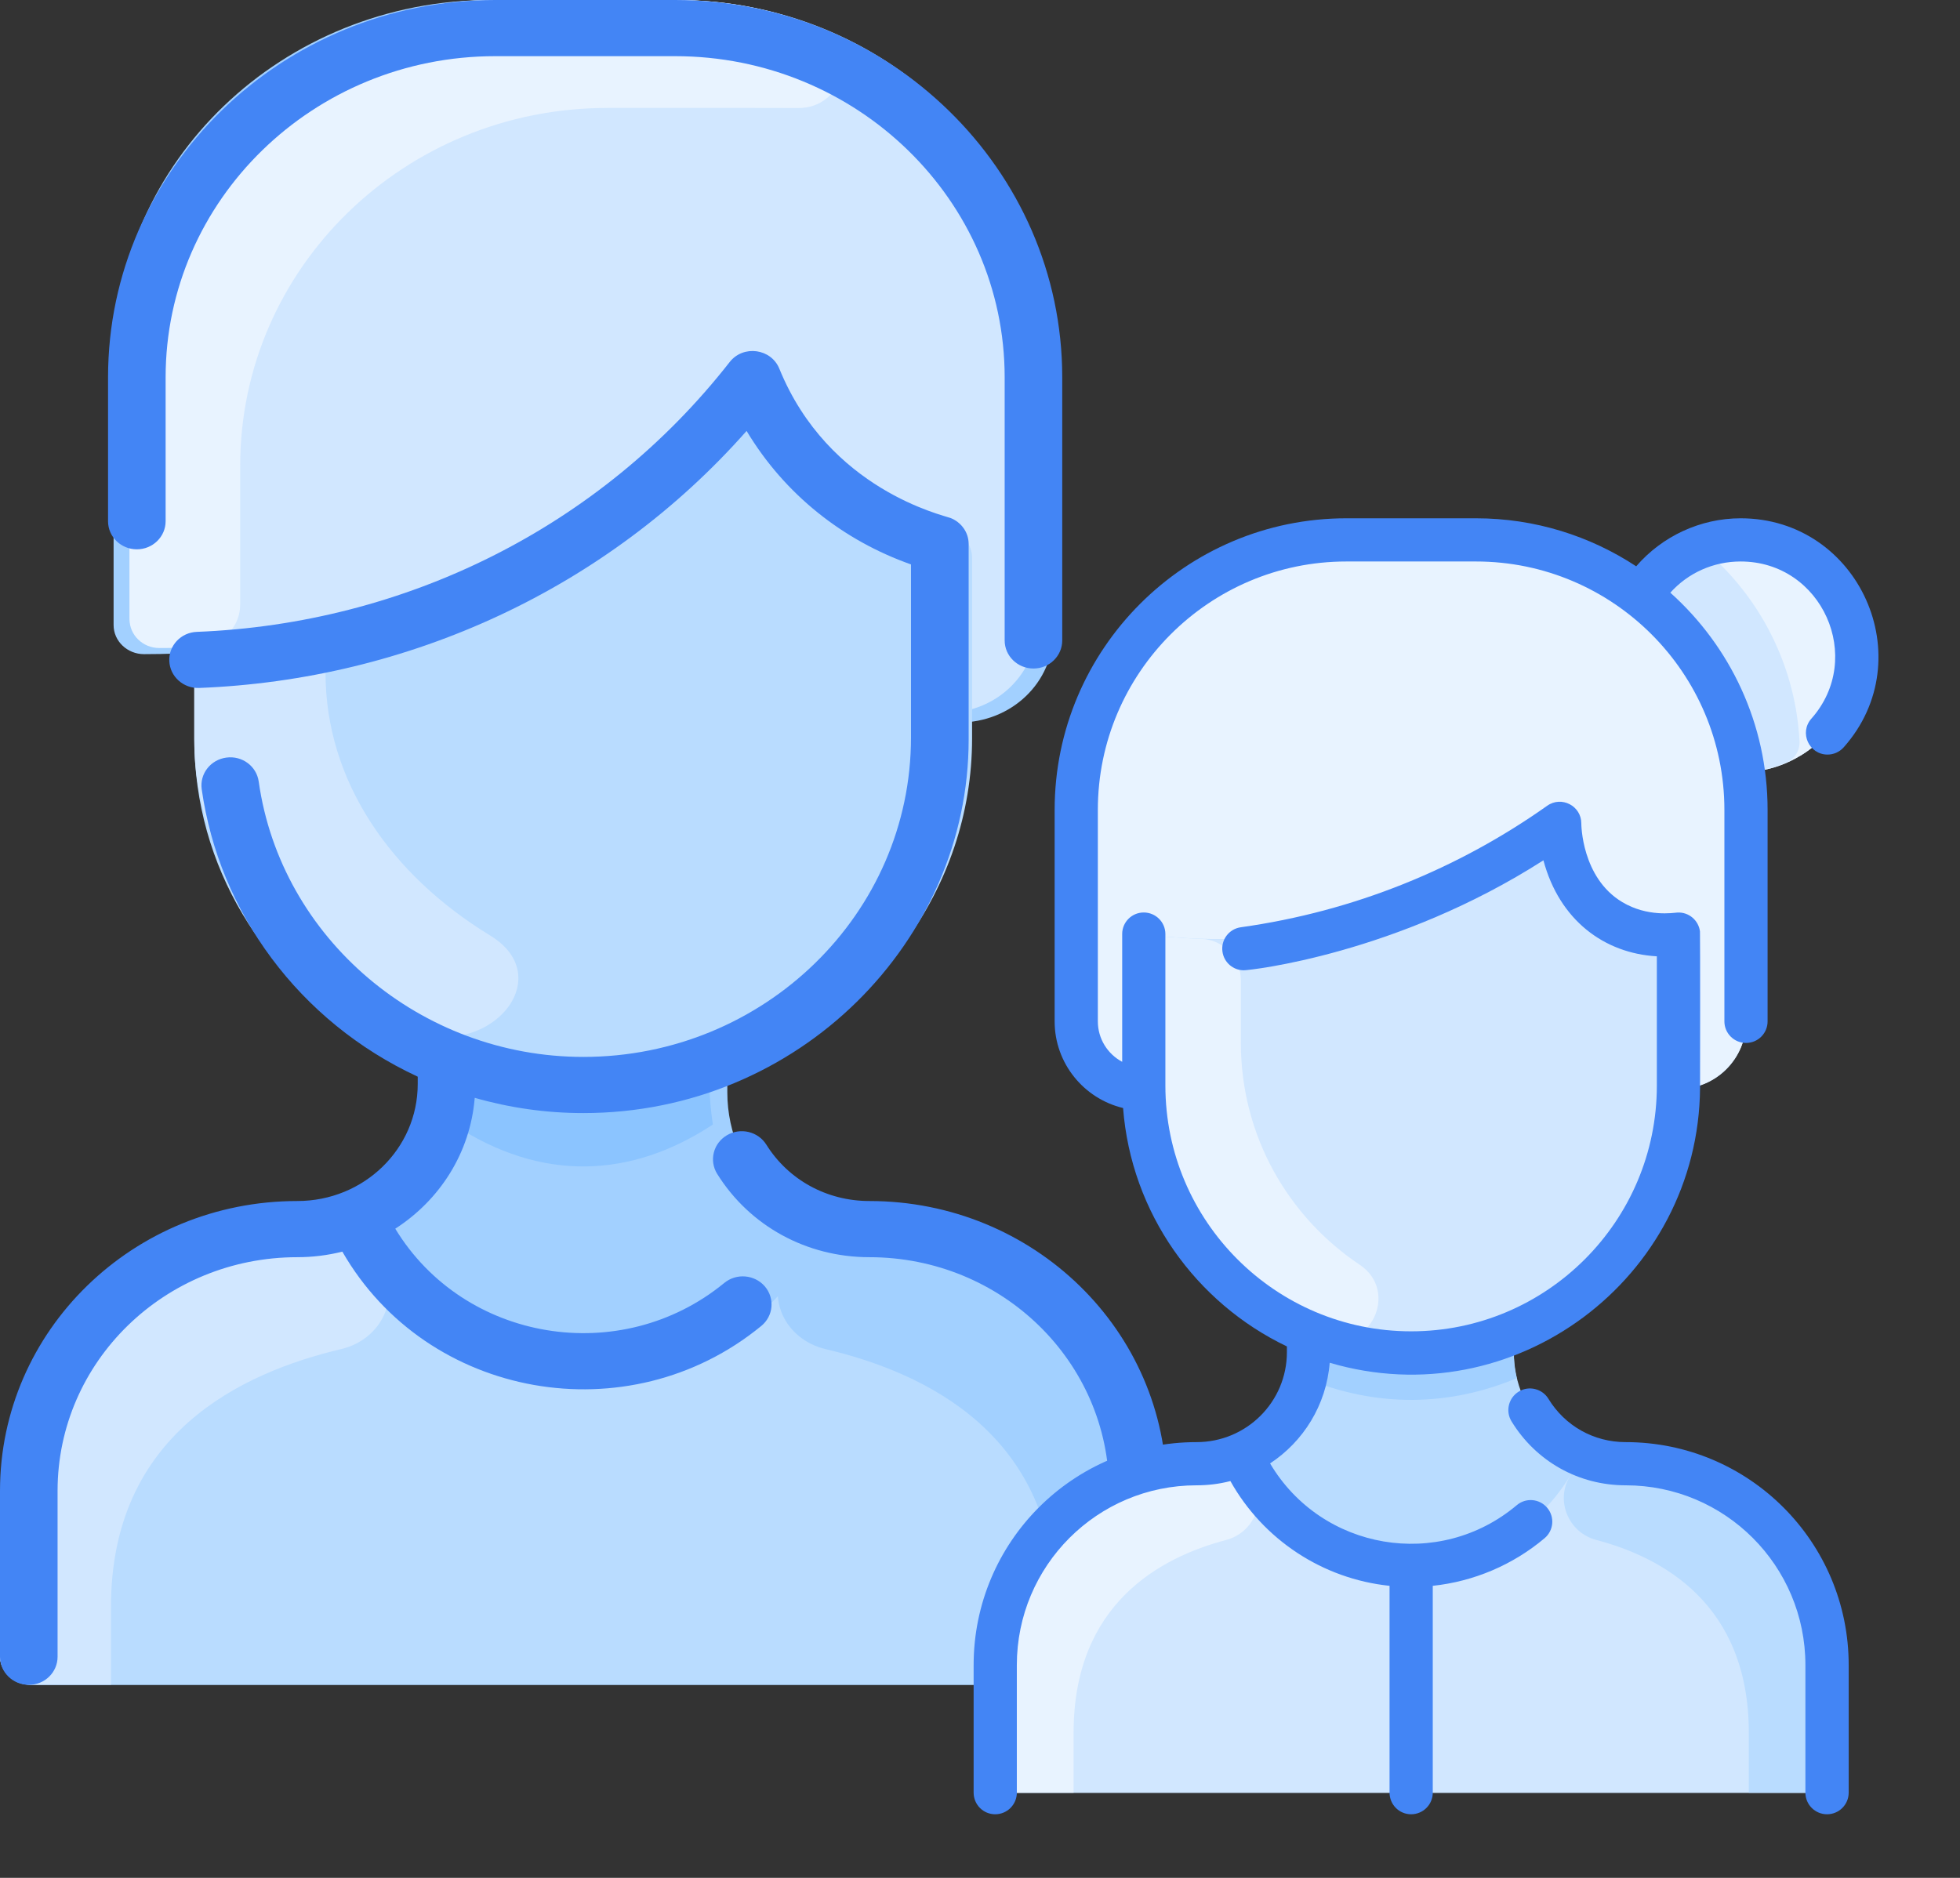 <svg width="24" height="23" viewBox="0 0 24 23" fill="none" xmlns="http://www.w3.org/2000/svg">
<rect x="0" y="0" width="24" height="23" fill="#333333" stroke="none"/>
<path d="M14.286 18.534V20.28C14.286 20.476 14.12 20.636 13.915 20.636H0.371C0.166 20.636 0 20.476 0 20.28V18.534C0 16.709 1.538 15.2 3.441 15.217C4.513 15.226 5.38 14.399 5.38 13.379V13.075L5.387 13.059C5.502 13.104 5.618 13.145 5.737 13.181C3.943 12.621 2.551 11.02 2.551 8.989V7.982C2.29 8.002 2.028 8.012 1.764 8.012C1.559 8.012 1.391 7.853 1.391 7.656V4.425C1.391 1.981 3.458 0 6.007 0H8.279C10.828 0 12.895 1.981 12.895 4.425V7.759C12.895 8.348 12.397 8.85 11.735 8.85V8.989C11.735 10.825 10.564 12.397 8.899 13.058L8.906 13.075V13.379C8.906 14.399 9.772 15.226 10.845 15.217C12.748 15.2 14.286 16.709 14.286 18.534Z" fill="#A2D0FF"/>
<path d="M14.286 18.538V20.279C14.286 20.475 14.12 20.634 13.915 20.634H0.371C0.166 20.634 0 20.475 0 20.279V18.538C0 16.718 1.538 15.213 3.441 15.23C3.72 15.232 3.986 15.178 4.226 15.078V15.079C4.785 16.296 6.117 17.036 7.514 16.879C8.626 16.754 9.603 16.074 10.061 15.079V15.078C10.3 15.178 10.567 15.232 10.845 15.23C12.749 15.213 14.286 16.718 14.286 18.538Z" fill="#B9DCFF"/>
<path d="M12.697 4.365V7.654C12.697 8.235 12.217 8.73 11.577 8.73V6.704C11.577 6.556 11.483 6.425 11.341 6.375C10.566 6.1 9.903 5.568 9.479 4.854C9.356 4.648 9.06 4.624 8.901 4.805C7.141 6.803 4.623 7.904 1.946 7.904C1.748 7.904 1.586 7.746 1.586 7.553V4.365C1.586 1.954 3.582 0 6.044 0H8.239C10.701 0 12.697 1.954 12.697 4.365Z" fill="#D1E7FF"/>
<path d="M11.903 9.044C11.903 10.896 10.688 12.484 8.962 13.151C5.848 14.357 2.379 12.22 2.379 9.044V8.026C5.008 7.827 7.355 6.699 9.03 4.887C9.201 4.701 9.519 4.726 9.651 4.937C10.106 5.667 10.818 6.212 11.649 6.493C11.802 6.544 11.903 6.679 11.903 6.83V9.044Z" fill="#B9DCFF"/>
<path d="M4.646 15.466C4.922 15.871 4.682 16.404 4.176 16.524C2.957 16.812 1.359 17.562 1.359 19.679V20.634H0.388C0.174 20.634 0 20.475 0 20.279V18.537C0 17.215 0.851 16.053 2.129 15.522H2.13C3.286 15.048 3.614 15.385 4.421 15.078C4.486 15.214 4.561 15.343 4.646 15.466Z" fill="#D1E7FF"/>
<path d="M9.64 15.466C9.363 15.871 9.604 16.404 10.11 16.524C11.329 16.812 12.927 17.562 12.927 19.679V20.634H13.897C14.112 20.634 14.286 20.475 14.286 20.279V18.537C14.286 17.215 13.434 16.053 12.156 15.522H12.156C11 15.048 10.671 15.385 9.865 15.078C9.799 15.214 9.724 15.343 9.64 15.466Z" fill="#A2D0FF"/>
<path d="M8.729 13.773C7.73 14.432 6.632 14.483 5.555 13.773C5.61 13.413 5.601 13.18 5.601 12.723L5.607 12.699C6.584 13.338 7.699 13.34 8.677 12.699L8.684 12.723C8.684 13.18 8.674 13.413 8.729 13.773Z" fill="#8BC4FF"/>
<path d="M9.987 0.321C10.537 0.54 10.355 1.337 9.761 1.323C9.669 1.321 7.39 1.322 7.436 1.322C4.953 1.322 2.941 3.284 2.941 5.705V7.404C2.941 7.683 2.716 7.911 2.43 7.925C2.27 7.933 2.11 7.937 1.949 7.937C1.749 7.936 1.586 7.779 1.586 7.584V4.383C1.586 1.963 3.598 0 6.081 0H8.294C8.893 0 9.464 0.114 9.987 0.321Z" fill="#E8F3FF"/>
<path d="M6.002 11.458C6.869 11.987 5.944 13.028 4.991 12.598C3.476 11.913 2.379 10.662 2.379 9.068V8.129C2.926 8.095 3.463 8.03 3.986 7.938V8.24C3.986 9.572 4.789 10.718 6.002 11.458Z" fill="#D1E7FF"/>
<path d="M1.323 6.384V4.621C1.323 2.073 3.449 0 6.063 0H8.267C10.881 0 13.007 2.073 13.007 4.621V7.844C13.007 8.034 12.85 8.188 12.655 8.188C12.46 8.188 12.302 8.034 12.302 7.844V4.621C12.302 2.452 10.492 0.688 8.267 0.688H6.063C3.838 0.688 2.028 2.452 2.028 4.621V6.384C2.028 6.574 1.87 6.728 1.676 6.728C1.481 6.728 1.323 6.574 1.323 6.384ZM10.645 14.71C10.126 14.71 9.654 14.452 9.384 14.02C9.283 13.858 9.066 13.806 8.9 13.905C8.733 14.004 8.681 14.216 8.782 14.378C9.181 15.017 9.878 15.398 10.645 15.398C12.268 15.398 13.581 16.678 13.581 18.26V20.292C13.581 20.482 13.739 20.636 13.933 20.636C14.128 20.636 14.286 20.482 14.286 20.292V18.26C14.286 16.298 12.658 14.71 10.645 14.71ZM8.868 15.714C7.6 16.754 5.682 16.435 4.84 15.049C5.383 14.699 5.758 14.123 5.813 13.446C6.241 13.569 6.689 13.633 7.143 13.633C9.786 13.633 11.861 11.519 11.861 9.06C11.861 9.036 11.861 6.684 11.861 6.66C11.86 6.517 11.768 6.396 11.641 6.345C11.555 6.311 10.148 6.001 9.543 4.516C9.443 4.269 9.102 4.221 8.935 4.434C7.348 6.463 4.956 7.639 2.411 7.739C2.216 7.746 2.065 7.906 2.073 8.096C2.081 8.288 2.248 8.434 2.439 8.426C5.005 8.326 7.436 7.209 9.142 5.278C9.611 6.061 10.331 6.622 11.155 6.913V9.033C11.155 11.191 9.356 12.945 7.143 12.945C5.149 12.945 3.44 11.495 3.168 9.573C3.142 9.384 2.964 9.252 2.771 9.279C2.578 9.305 2.443 9.478 2.47 9.667C2.682 11.169 3.657 12.51 5.115 13.187V13.277C5.115 14.07 4.456 14.71 3.641 14.71C1.628 14.71 0 16.298 0 18.26V20.292C0 20.482 0.158 20.636 0.353 20.636C0.548 20.636 0.705 20.482 0.705 20.292V18.26C0.705 16.678 2.018 15.398 3.641 15.398C3.827 15.398 4.012 15.375 4.192 15.33C5.229 17.136 7.697 17.574 9.322 16.24C9.471 16.118 9.49 15.901 9.365 15.755C9.239 15.61 9.017 15.591 8.868 15.714Z" fill="#4385F5"/>
<path d="M22.373 20.395V21.693C22.373 21.839 22.255 21.958 22.108 21.958H12.452C12.306 21.958 12.188 21.839 12.188 21.693V20.395C12.188 19.038 13.284 17.916 14.641 17.929C15.405 17.935 16.024 17.32 16.024 16.562V16.336L16.029 16.323C14.841 15.832 14.006 14.662 14.006 13.298V13.337C13.55 13.337 13.18 12.967 13.18 12.511V9.92C13.18 8.094 14.66 6.613 16.487 6.613H18.074C18.836 6.613 19.538 6.871 20.096 7.304L20.097 7.304C20.345 6.89 20.798 6.613 21.316 6.613C22.101 6.613 22.737 7.25 22.737 8.034C22.737 8.84 22.068 9.455 21.348 9.455C21.392 9.759 21.381 9.697 21.381 12.511C21.381 12.966 21.012 13.337 20.554 13.337C20.538 14.685 19.707 15.837 18.532 16.323L18.537 16.336V16.562C18.537 17.32 19.155 17.935 19.92 17.929C21.277 17.916 22.373 19.038 22.373 20.395Z" fill="#B9DCFF"/>
<path d="M22.373 20.395V21.694C22.373 21.84 22.255 21.958 22.108 21.958H12.452C12.306 21.958 12.188 21.84 12.188 21.694V20.395C12.188 19.039 13.284 17.917 14.64 17.929C14.839 17.931 15.029 17.891 15.2 17.816V17.817C15.601 18.728 16.553 19.276 17.545 19.159C18.337 19.066 19.034 18.559 19.36 17.817V17.816C19.531 17.891 19.721 17.931 19.92 17.929C21.277 17.917 22.373 19.039 22.373 20.395Z" fill="#D1E7FF"/>
<path d="M20.301 11.452C20.442 11.46 20.552 11.575 20.552 11.716C20.552 13.405 20.552 13.317 20.551 13.339C20.535 14.687 19.705 15.838 18.529 16.325C16.383 17.216 14.004 15.633 14.004 13.299V11.739C14.004 11.584 14.137 11.461 14.291 11.475C15.878 11.619 17.441 11.218 18.753 10.334C18.902 10.234 19.108 10.308 19.155 10.482C19.319 11.086 19.765 11.421 20.301 11.452Z" fill="#D1E7FF"/>
<path d="M21.348 9.455C21.392 9.759 21.381 9.697 21.381 12.511C21.381 12.966 21.012 13.337 20.554 13.337C20.554 13.316 20.554 13.403 20.554 11.714C20.554 11.573 20.444 11.458 20.304 11.45C19.78 11.42 19.325 11.097 19.157 10.48C19.11 10.306 18.905 10.232 18.756 10.333C17.43 11.225 15.866 11.616 14.294 11.473C14.139 11.46 14.006 11.582 14.006 11.737V13.337C13.55 13.337 13.18 12.967 13.18 12.511V9.92C13.18 8.094 14.66 6.613 16.487 6.613H18.074C18.836 6.613 19.538 6.871 20.096 7.304L20.097 7.304C20.345 6.89 20.798 6.613 21.316 6.613C22.101 6.613 22.737 7.25 22.737 8.034C22.737 8.84 22.068 9.455 21.348 9.455Z" fill="#E8F3FF"/>
<path d="M15.337 18.08C15.519 18.38 15.354 18.772 15.015 18.861C14.204 19.075 13.146 19.645 13.146 21.222V21.958H12.452C12.306 21.958 12.188 21.84 12.188 21.694V20.395C12.188 19.039 13.282 17.915 14.638 17.93C14.838 17.931 15.028 17.891 15.2 17.816V17.817C15.24 17.908 15.286 17.996 15.337 18.08Z" fill="#E8F3FF"/>
<path d="M19.224 18.08C19.041 18.38 19.207 18.772 19.546 18.861C20.356 19.075 21.414 19.645 21.414 21.222V21.958H22.109C22.255 21.958 22.373 21.84 22.373 21.694V20.395C22.373 19.039 21.278 17.915 19.922 17.93C19.723 17.931 19.532 17.891 19.361 17.816V17.817C19.32 17.908 19.274 17.996 19.224 18.08Z" fill="#B9DCFF"/>
<path d="M18.572 16.88C17.758 17.221 16.862 17.247 15.984 16.88C16.029 16.693 16.022 16.573 16.022 16.337L16.027 16.324C16.823 16.655 17.732 16.655 18.53 16.324L18.535 16.337C18.535 16.573 18.528 16.694 18.572 16.88Z" fill="#A2D0FF"/>
<path d="M19.314 6.854C19.718 7.017 19.584 7.617 19.148 7.606C19.081 7.605 17.445 7.605 17.479 7.605C15.652 7.605 14.172 9.086 14.172 10.912V11.302C14.172 11.541 14.006 11.55 14.006 11.737V12.7C14.006 13.111 13.449 13.247 13.266 12.879C13.211 12.768 13.18 12.643 13.18 12.511V9.92C13.18 8.094 14.66 6.613 16.487 6.613H18.074C18.513 6.613 18.931 6.699 19.314 6.854Z" fill="#E8F3FF"/>
<path d="M22.736 8.036C22.736 8.555 22.457 9.009 22.042 9.257C22.042 8.246 21.582 7.317 20.828 6.7C21.749 6.363 22.736 7.046 22.736 8.036Z" fill="#E8F3FF"/>
<path d="M22.035 9.078C22.041 9.189 21.979 9.293 21.877 9.337C21.699 9.414 21.499 9.453 21.345 9.453C21.223 8.581 20.759 7.817 20.094 7.302C20.127 7.269 20.262 6.979 20.656 6.772C20.755 6.72 20.876 6.737 20.959 6.812C21.592 7.388 21.988 8.196 22.035 9.078Z" fill="#D1E7FF"/>
<path d="M16.65 15.491C17.144 15.822 16.768 16.587 16.207 16.39C14.974 15.957 14.004 14.806 14.004 13.298V11.737C14.004 11.582 14.137 11.46 14.291 11.474C14.418 11.485 14.557 11.494 14.707 11.499C14.979 11.507 15.194 11.732 15.194 12.004V12.769C15.194 13.921 15.782 14.91 16.65 15.491Z" fill="#E8F3FF"/>
<path d="M22.637 20.394V21.956C22.637 22.103 22.518 22.221 22.372 22.221C22.226 22.221 22.107 22.103 22.107 21.956V20.394C22.107 19.177 21.123 18.192 19.906 18.192C19.33 18.192 18.808 17.899 18.508 17.408C18.432 17.283 18.472 17.12 18.597 17.044C18.721 16.968 18.884 17.008 18.96 17.132C19.163 17.465 19.516 17.663 19.906 17.663C21.415 17.663 22.637 18.884 22.637 20.394ZM18.573 18.435C17.622 19.236 16.183 18.99 15.552 17.924C15.958 17.656 16.24 17.213 16.282 16.691C18.54 17.356 20.799 15.661 20.817 13.324C20.818 13.321 20.819 11.434 20.816 11.408C20.799 11.273 20.68 11.168 20.537 11.177C20.49 11.18 20.172 11.234 19.863 11.048C19.365 10.749 19.363 10.093 19.363 10.086C19.364 9.871 19.121 9.744 18.945 9.869C17.86 10.637 16.585 11.162 15.194 11.357C15.049 11.377 14.948 11.511 14.969 11.656C14.987 11.788 15.1 11.884 15.23 11.884C15.309 11.884 17.104 11.687 18.899 10.537C19.095 11.27 19.643 11.676 20.288 11.713V13.296C20.288 14.956 18.939 16.306 17.279 16.306C15.62 16.306 14.27 14.956 14.27 13.296V11.44C14.27 11.294 14.151 11.176 14.005 11.176C13.859 11.176 13.741 11.294 13.741 11.44V13.005C13.564 12.911 13.443 12.724 13.443 12.51V9.919C13.443 8.242 14.808 6.877 16.486 6.877H18.073C19.75 6.877 21.115 8.242 21.115 9.919V12.51C21.115 12.656 21.234 12.774 21.38 12.774C21.526 12.774 21.644 12.656 21.644 12.51V9.919C21.644 8.864 21.184 7.914 20.453 7.259C20.671 7.017 20.979 6.877 21.314 6.877C22.312 6.877 22.838 8.06 22.18 8.802C22.028 8.974 22.152 9.242 22.378 9.242C22.451 9.242 22.523 9.212 22.576 9.153C23.537 8.07 22.765 6.348 21.314 6.348C20.821 6.348 20.352 6.568 20.035 6.936C19.471 6.565 18.797 6.348 18.073 6.348H16.486C14.516 6.348 12.914 7.95 12.914 9.919V12.51C12.914 13.024 13.272 13.456 13.752 13.571C13.851 14.86 14.644 15.958 15.758 16.491V16.561C15.758 17.17 15.264 17.663 14.652 17.663C13.14 17.663 11.922 18.887 11.922 20.394V21.956C11.922 22.103 12.04 22.221 12.186 22.221C12.332 22.221 12.451 22.103 12.451 21.956V20.394C12.451 19.177 13.436 18.192 14.652 18.192C14.789 18.192 14.927 18.176 15.066 18.14C15.468 18.858 16.196 19.338 17.015 19.423V21.956C17.015 22.103 17.133 22.221 17.279 22.221C17.425 22.221 17.544 22.103 17.544 21.956V19.423C18.045 19.37 18.524 19.168 18.913 18.84C19.025 18.746 19.04 18.579 18.945 18.467C18.851 18.355 18.684 18.341 18.573 18.435Z" fill="#4385F5"/>
</svg>
